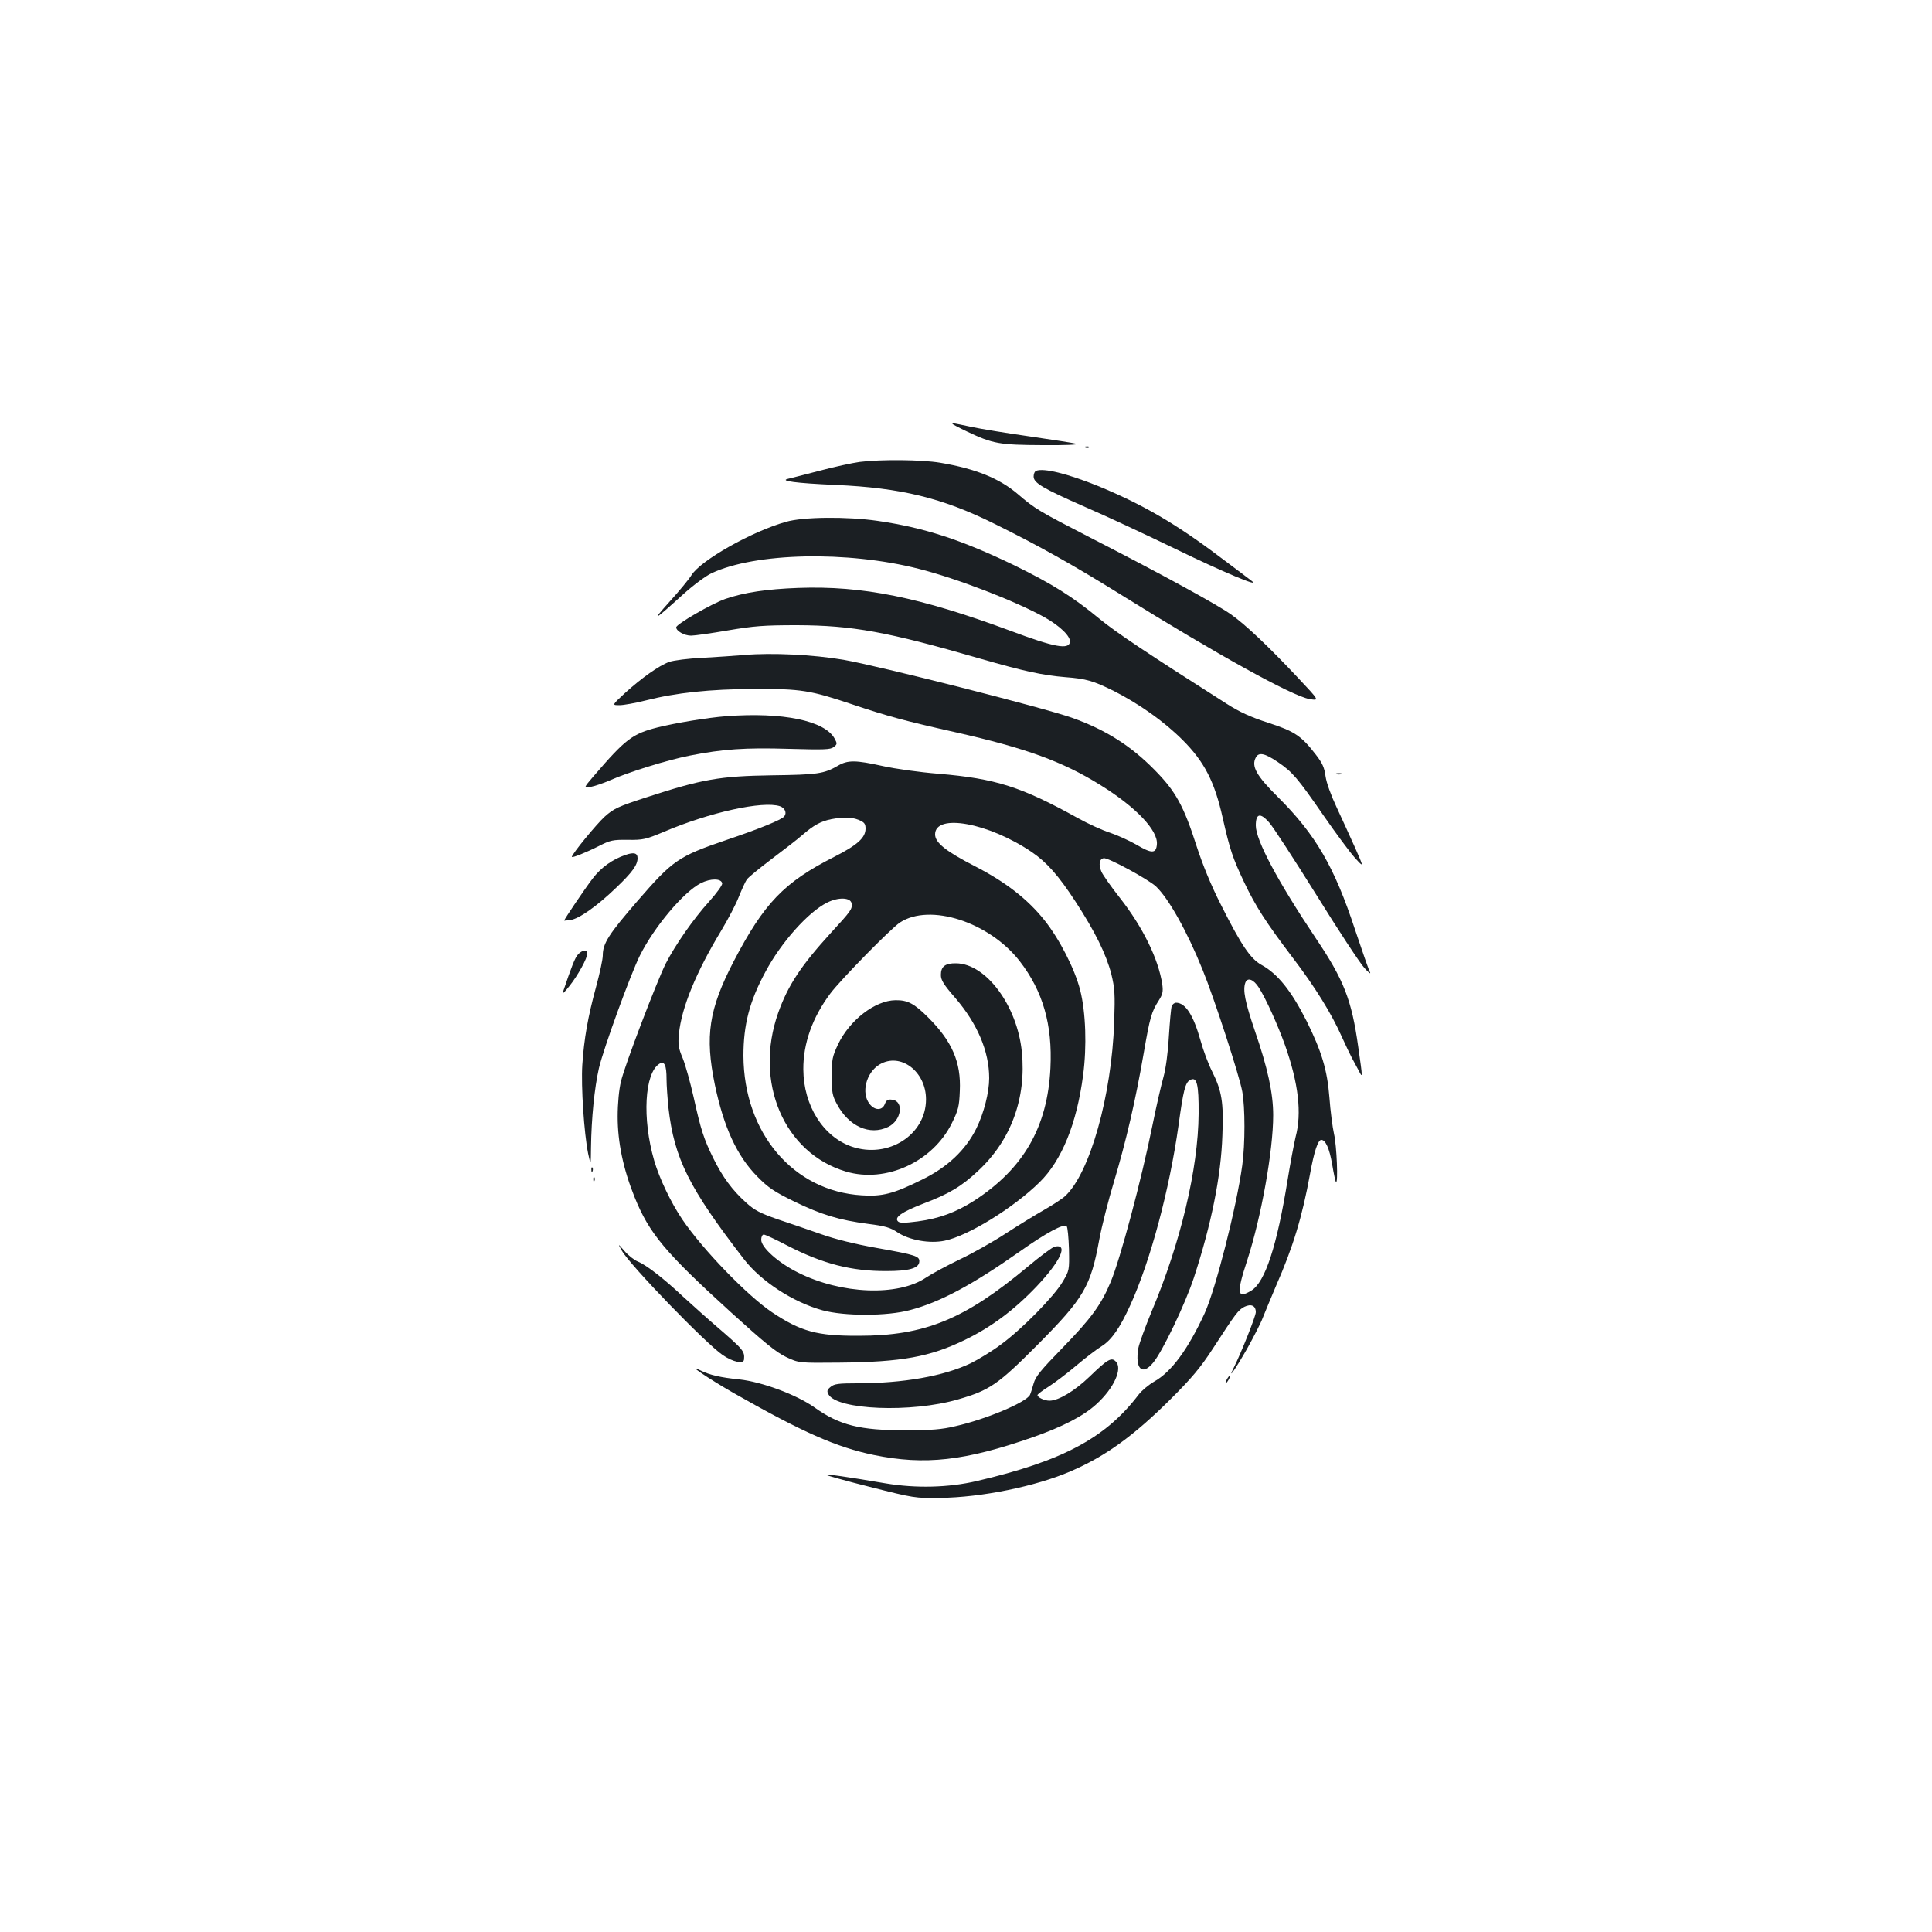 <?xml version="1.0" standalone="no"?>
<!DOCTYPE svg PUBLIC "-//W3C//DTD SVG 20010904//EN"
 "http://www.w3.org/TR/2001/REC-SVG-20010904/DTD/svg10.dtd">
<svg version="1.0" xmlns="http://www.w3.org/2000/svg"
 width="1000pt" height="1000pt" viewBox="0 0 1000 1000"
 preserveAspectRatio="xMidYMid meet">
<g transform="translate(0,1000) scale(0.1,-0.1)"
fill="#1b1f23" stroke="none">
<path d="M4930 7806 c0 -2 34 -20 76 -40 133 -63 166 -69 391 -70 112 -1 190
2 175 7 -15 4 -124 21 -242 38 -118 17 -255 39 -305 50 -99 21 -95 20 -95 15z"/>
<path d="M5618 7683 c7 -3 16 -2 19 1 4 3 -2 6 -13 5 -11 0 -14 -3 -6 -6z"/>
<path d="M4449 7609 c-37 -5 -129 -25 -205 -45 -77 -20 -150 -39 -164 -42 -49
-11 39 -23 245 -32 338 -15 552 -67 820 -200 233 -115 411 -215 660 -370 492
-306 882 -522 972 -538 53 -9 53 -9 -56 107 -153 163 -275 279 -351 332 -74
52 -363 210 -728 397 -264 136 -286 149 -373 224 -96 82 -219 132 -403 163
-96 16 -306 18 -417 4z"/>
<path d="M5363 7563 c-7 -2 -13 -15 -13 -29 0 -34 46 -61 271 -160 107 -46
318 -145 469 -218 236 -115 439 -200 389 -163 -8 7 -85 64 -170 128 -224 169
-398 270 -627 364 -156 63 -280 94 -319 78z"/>
<path d="M4068 7299 c-178 -50 -442 -200 -489 -276 -13 -21 -64 -83 -114 -138
-97 -108 -82 -100 69 37 53 48 120 98 149 111 227 107 703 117 1072 23 198
-50 498 -166 650 -250 82 -46 137 -100 133 -129 -6 -41 -81 -27 -308 58 -469
174 -765 234 -1098 222 -163 -6 -279 -23 -378 -57 -71 -25 -253 -130 -254
-147 0 -19 42 -43 77 -43 18 0 103 12 190 27 136 23 186 27 358 27 286 -1 465
-33 948 -173 230 -66 323 -86 442 -96 107 -8 144 -19 249 -71 132 -67 261
-158 357 -254 113 -113 166 -216 208 -405 37 -163 51 -205 110 -330 60 -126
112 -207 249 -388 118 -154 204 -293 258 -415 19 -42 42 -90 51 -107 9 -16 25
-46 35 -65 22 -42 22 -46 -2 123 -34 242 -74 345 -219 560 -198 296 -311 508
-311 584 0 63 23 68 69 16 20 -22 129 -190 244 -374 114 -184 226 -354 249
-379 22 -25 35 -34 29 -22 -7 13 -41 112 -77 219 -107 326 -204 493 -400 688
-111 110 -138 159 -114 204 15 29 46 23 115 -24 74 -50 102 -83 232 -271 65
-94 139 -194 165 -223 48 -53 48 -53 2 51 -25 56 -68 150 -95 208 -30 64 -53
127 -58 162 -6 45 -16 68 -51 113 -75 97 -110 120 -246 164 -92 30 -147 55
-216 99 -413 263 -572 369 -657 439 -138 114 -245 181 -443 278 -274 132 -465
194 -705 229 -158 23 -387 21 -475 -5z"/>
<path d="M3855 6610 c-49 -4 -148 -11 -220 -15 -71 -3 -149 -13 -171 -21 -53
-19 -143 -83 -229 -161 -68 -63 -68 -63 -29 -63 22 0 82 11 134 24 161 41 334
59 565 60 241 1 290 -7 507 -80 182 -61 266 -84 533 -144 364 -82 556 -152
750 -273 186 -115 300 -236 293 -308 -4 -48 -27 -48 -106 -1 -37 21 -98 49
-137 62 -38 12 -113 46 -165 75 -294 163 -426 205 -722 230 -99 8 -227 26
-289 40 -140 31 -181 32 -233 1 -72 -41 -104 -46 -341 -49 -269 -4 -361 -20
-646 -113 -151 -49 -172 -59 -219 -101 -43 -39 -170 -194 -170 -208 0 -7 73
22 140 56 59 30 72 33 150 32 78 -1 92 2 185 41 239 102 514 162 602 133 26
-9 37 -35 22 -53 -14 -17 -125 -63 -300 -122 -249 -85 -276 -104 -459 -315
-149 -172 -180 -220 -180 -282 0 -21 -16 -94 -35 -164 -42 -154 -62 -267 -71
-403 -7 -111 9 -353 30 -458 14 -65 14 -65 15 30 2 152 18 310 41 411 24 103
164 487 212 583 75 150 227 330 316 375 50 25 105 25 110 -1 2 -9 -28 -50 -68
-95 -81 -89 -176 -226 -225 -322 -47 -95 -213 -529 -231 -609 -10 -41 -17
-112 -17 -182 0 -133 29 -271 87 -415 76 -189 159 -288 500 -598 173 -157 233
-206 285 -231 66 -31 66 -31 274 -29 326 3 471 30 652 118 136 66 254 154 371
277 124 131 166 223 92 205 -13 -4 -75 -50 -138 -103 -327 -273 -533 -358
-875 -358 -216 -1 -299 22 -448 121 -127 85 -359 324 -466 482 -58 86 -118
211 -145 304 -63 217 -50 453 27 501 26 16 37 -7 37 -79 0 -33 5 -100 10 -150
30 -262 107 -415 391 -783 89 -115 254 -222 406 -264 114 -31 334 -31 453 1
154 40 322 130 568 303 137 97 228 146 243 131 5 -5 10 -58 12 -119 2 -109 2
-110 -33 -169 -45 -76 -211 -245 -319 -324 -45 -34 -116 -77 -156 -97 -140
-67 -350 -104 -591 -104 -93 0 -116 -3 -134 -18 -19 -15 -21 -22 -12 -39 44
-81 429 -97 672 -26 162 47 205 76 410 282 241 243 275 301 320 546 12 65 46
200 76 299 62 207 111 417 154 666 32 185 40 213 78 272 20 32 23 45 18 83
-20 131 -100 295 -219 447 -46 58 -89 120 -96 136 -16 38 -11 66 12 70 22 4
230 -109 270 -146 65 -61 161 -232 241 -430 60 -146 192 -552 206 -632 15 -82
15 -271 0 -381 -30 -219 -138 -642 -195 -767 -87 -188 -172 -303 -261 -353
-29 -17 -65 -47 -80 -67 -171 -225 -393 -344 -839 -448 -146 -34 -314 -38
-470 -12 -205 35 -307 49 -311 45 -2 -2 100 -31 228 -63 229 -58 235 -59 363
-57 214 2 497 60 675 137 182 78 328 184 521 376 108 108 152 160 217 260 120
185 131 199 163 216 35 17 59 6 59 -28 0 -20 -74 -206 -111 -281 -39 -77 0
-23 66 92 35 63 72 135 81 160 10 25 41 100 69 166 88 201 135 355 176 580 21
116 41 175 58 175 22 0 42 -44 56 -125 8 -48 17 -91 20 -93 12 -12 4 189 -10
248 -8 36 -19 121 -24 190 -11 141 -40 238 -118 395 -80 158 -150 245 -234
291 -57 32 -104 101 -210 312 -51 100 -94 206 -125 301 -67 210 -109 286 -219
397 -122 124 -253 207 -424 268 -145 52 -1005 270 -1185 301 -158 27 -374 37
-511 25z m590 -854 c29 -12 35 -20 35 -45 0 -47 -42 -85 -162 -146 -260 -132
-363 -239 -521 -542 -128 -247 -149 -385 -97 -637 46 -220 114 -369 220 -476
57 -58 87 -78 191 -129 140 -68 231 -96 384 -116 87 -11 114 -19 151 -44 61
-40 165 -59 243 -43 120 24 357 170 492 303 115 113 192 303 225 553 20 150
14 326 -15 441 -28 110 -107 264 -185 362 -87 109 -200 197 -359 279 -150 77
-207 122 -207 165 0 111 277 60 500 -91 78 -53 139 -122 227 -257 101 -155
158 -271 185 -374 18 -75 20 -102 15 -249 -13 -381 -126 -783 -254 -901 -15
-14 -64 -46 -108 -71 -44 -25 -134 -80 -200 -123 -66 -43 -174 -104 -240 -135
-66 -32 -144 -74 -172 -93 -145 -98 -439 -86 -662 26 -103 51 -191 130 -191
170 0 15 6 27 13 27 7 0 61 -25 120 -56 186 -96 335 -134 516 -133 114 0 165
14 169 46 4 31 -14 37 -222 74 -108 19 -213 45 -286 71 -63 22 -164 57 -225
77 -91 32 -119 46 -164 87 -71 64 -121 132 -169 229 -49 100 -64 145 -102 317
-17 75 -42 165 -56 200 -23 54 -25 72 -20 127 14 137 89 319 219 534 36 60 77
138 91 175 15 37 33 77 41 89 8 12 66 59 128 106 61 46 134 102 160 125 59 51
95 71 150 82 65 12 105 11 142 -4z m-37 -433 c4 -28 -3 -38 -106 -150 -156
-171 -223 -272 -274 -415 -127 -359 30 -727 351 -822 206 -61 449 50 548 251
33 67 38 86 41 167 7 148 -40 256 -163 379 -73 73 -107 91 -170 90 -105 -1
-238 -103 -298 -230 -29 -62 -32 -77 -32 -163 0 -83 3 -101 27 -145 61 -115
170 -164 265 -118 69 33 84 134 20 141 -21 3 -29 -2 -37 -22 -13 -35 -52 -35
-79 0 -45 57 -18 162 51 204 108 65 241 -35 241 -180 0 -184 -196 -309 -384
-245 -148 51 -250 212 -251 400 -1 134 47 269 140 393 55 73 313 336 360 367
155 102 462 3 620 -200 120 -155 170 -328 159 -553 -15 -306 -139 -521 -395
-687 -94 -60 -180 -92 -292 -107 -70 -9 -93 -9 -102 0 -21 21 20 49 131 92
132 50 198 89 284 170 170 158 250 376 226 616 -24 239 -185 456 -340 458 -56
1 -79 -16 -79 -60 0 -27 14 -50 76 -121 113 -132 174 -275 174 -413 0 -74 -27
-180 -66 -260 -56 -113 -150 -202 -284 -267 -145 -72 -204 -87 -309 -80 -355
21 -611 323 -613 722 0 160 31 282 114 435 80 151 222 310 319 358 59 30 123
27 127 -5z m2108 -435 c37 -58 98 -194 135 -297 70 -198 88 -353 55 -476 -8
-34 -27 -133 -41 -220 -55 -343 -117 -532 -188 -575 -74 -45 -78 -16 -22 155
73 224 135 569 135 753 0 114 -29 246 -95 437 -51 150 -63 211 -49 249 11 29
43 17 70 -26z"/>
<path d="M3760 6293 c-95 -7 -264 -35 -356 -58 -131 -33 -166 -60 -332 -253
-52 -61 -52 -61 -15 -55 21 4 66 19 100 34 94 42 296 105 413 128 172 34 289
42 515 35 181 -5 213 -4 230 9 19 15 19 18 5 44 -51 93 -269 138 -560 116z"/>
<path d="M6918 5993 c6 -2 18 -2 25 0 6 3 1 5 -13 5 -14 0 -19 -2 -12 -5z"/>
<path d="M3238 5575 c-68 -23 -127 -65 -171 -123 -37 -48 -147 -211 -147 -217
0 -1 15 1 33 3 45 7 136 71 235 166 85 81 112 119 112 154 0 27 -19 32 -62 17z"/>
<path d="M2992 5060 c-16 -17 -33 -61 -80 -200 -3 -8 13 8 35 36 44 55 93 144
93 169 0 21 -26 19 -48 -5z"/>
<path d="M6065 4793 c-4 -10 -10 -81 -15 -158 -5 -88 -16 -166 -28 -210 -11
-38 -37 -151 -57 -250 -58 -286 -166 -690 -216 -810 -49 -118 -102 -190 -249
-341 -114 -117 -140 -149 -150 -185 -7 -24 -15 -51 -19 -59 -19 -38 -226 -126
-386 -162 -71 -17 -124 -21 -255 -21 -239 -1 -345 26 -474 118 -93 66 -271
132 -388 145 -99 10 -155 23 -203 47 -77 38 38 -40 170 -116 360 -205 535
-282 728 -322 264 -54 471 -31 823 92 154 54 263 110 330 172 90 82 136 184
99 220 -22 23 -42 12 -136 -79 -76 -73 -160 -124 -207 -124 -26 0 -62 17 -62
29 0 4 26 24 58 44 31 20 95 68 142 108 47 40 106 85 132 101 51 32 94 93 149
214 104 229 202 596 249 929 25 183 35 222 60 235 35 19 45 -20 44 -175 -2
-285 -94 -670 -244 -1025 -32 -78 -63 -162 -68 -188 -18 -107 20 -145 77 -75
49 59 166 305 210 438 91 278 141 526 148 738 7 173 -3 230 -53 331 -19 37
-46 109 -60 160 -37 132 -78 196 -127 196 -8 0 -18 -8 -22 -17z"/>
<path d="M3061 3944 c0 -11 3 -14 6 -6 3 7 2 16 -1 19 -3 4 -6 -2 -5 -13z"/>
<path d="M3071 3894 c0 -11 3 -14 6 -6 3 7 2 16 -1 19 -3 4 -6 -2 -5 -13z"/>
<path d="M3219 3526 c43 -76 435 -481 522 -540 53 -36 108 -48 110 -23 4 43
-3 51 -136 166 -55 47 -136 120 -181 161 -98 92 -188 162 -232 180 -18 7 -49
31 -69 54 -36 41 -36 41 -14 2z"/>
<path d="M6350 2860 c-6 -11 -8 -20 -6 -20 3 0 10 9 16 20 6 11 8 20 6 20 -3
0 -10 -9 -16 -20z"/>
</g>
</svg>
